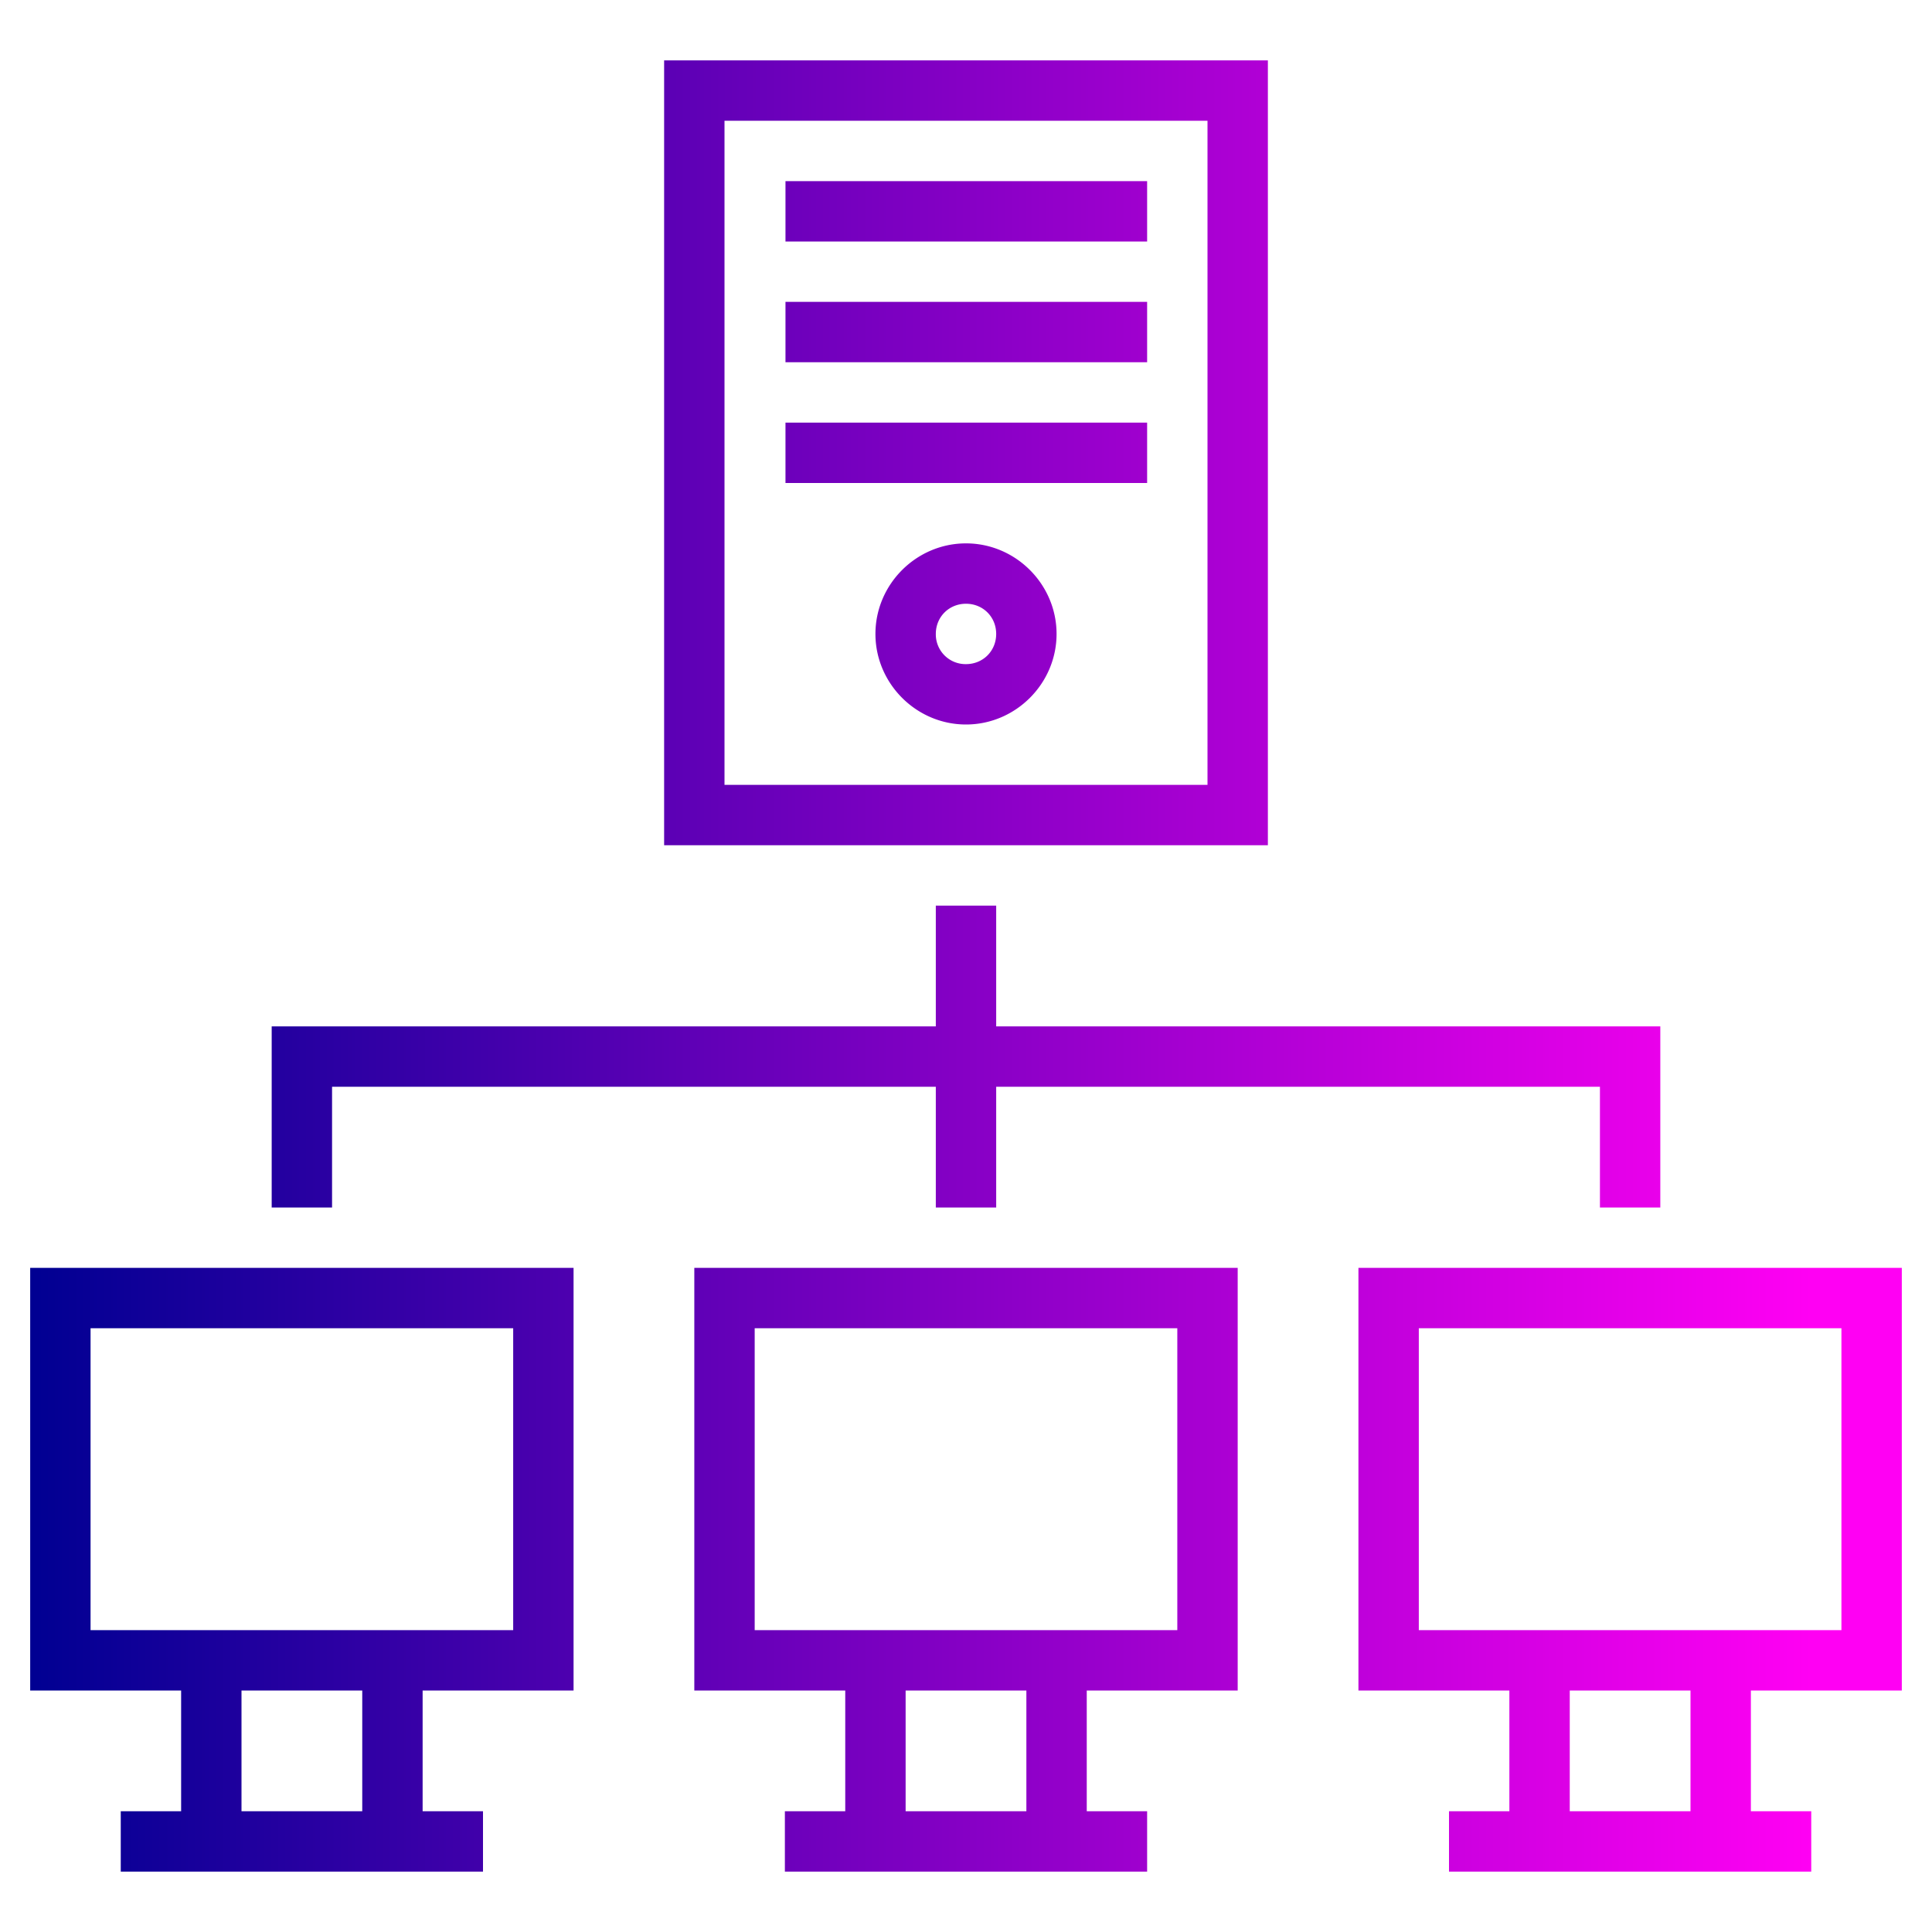 <svg xmlns="http://www.w3.org/2000/svg" xmlns:xlink="http://www.w3.org/1999/xlink" width="32" height="32" id="server"><defs><linearGradient id="a"><stop offset="0" stop-color="#000092"></stop><stop offset="1" stop-color="#ff00f3"></stop></linearGradient><linearGradient id="b" x1=".5" x2="30" y1="16" y2="16" gradientUnits="userSpaceOnUse" xlink:href="#a"></linearGradient></defs><path style="line-height:normal;text-indent:0;text-align:start;text-decoration-line:none;text-decoration-style:solid;text-decoration-color:#000;text-transform:none;block-progression:tb;isolation:auto;mix-blend-mode:normal" fill="url(#b)" d="M11 1v13h10V1H11zm1 1h8v11h-8V2zm1.01 1v1H19V3h-5.99zm0 2v1H19V5h-5.99zm0 2v1H19V7h-5.99zM16 9c-.823 0-1.5.677-1.5 1.5 0 .822.677 1.5 1.5 1.5s1.5-.678 1.5-1.5c0-.823-.677-1.5-1.5-1.5zm0 1c.282 0 .5.218.5.5 0 .282-.218.5-.5.5a.493.493 0 0 1-.5-.5c0-.282.218-.5.5-.5zm-.5 5v2h-11v3h1v-2h10v2h1v-2h10v2h1v-3h-11v-2h-1zm-15 6v7H3v2H2v1h6v-1H7v-2h2.5v-7h-9zm11 0v7H14v2h-1v1h6v-1h-1v-2h2.5v-7h-9zm11 0v7H25v2h-1v1h6v-1h-1v-2h2.5v-7h-9zm-21 1h7v5h-7v-5zm11 0h7v5h-7v-5zm11 0h7v5h-7v-5zM4 28h2v2H4v-2zm11 0h2v2h-2v-2zm11 0h2v2h-2v-2z" color="#000" font-family="sans-serif" font-weight="400" overflow="visible"></path></svg>